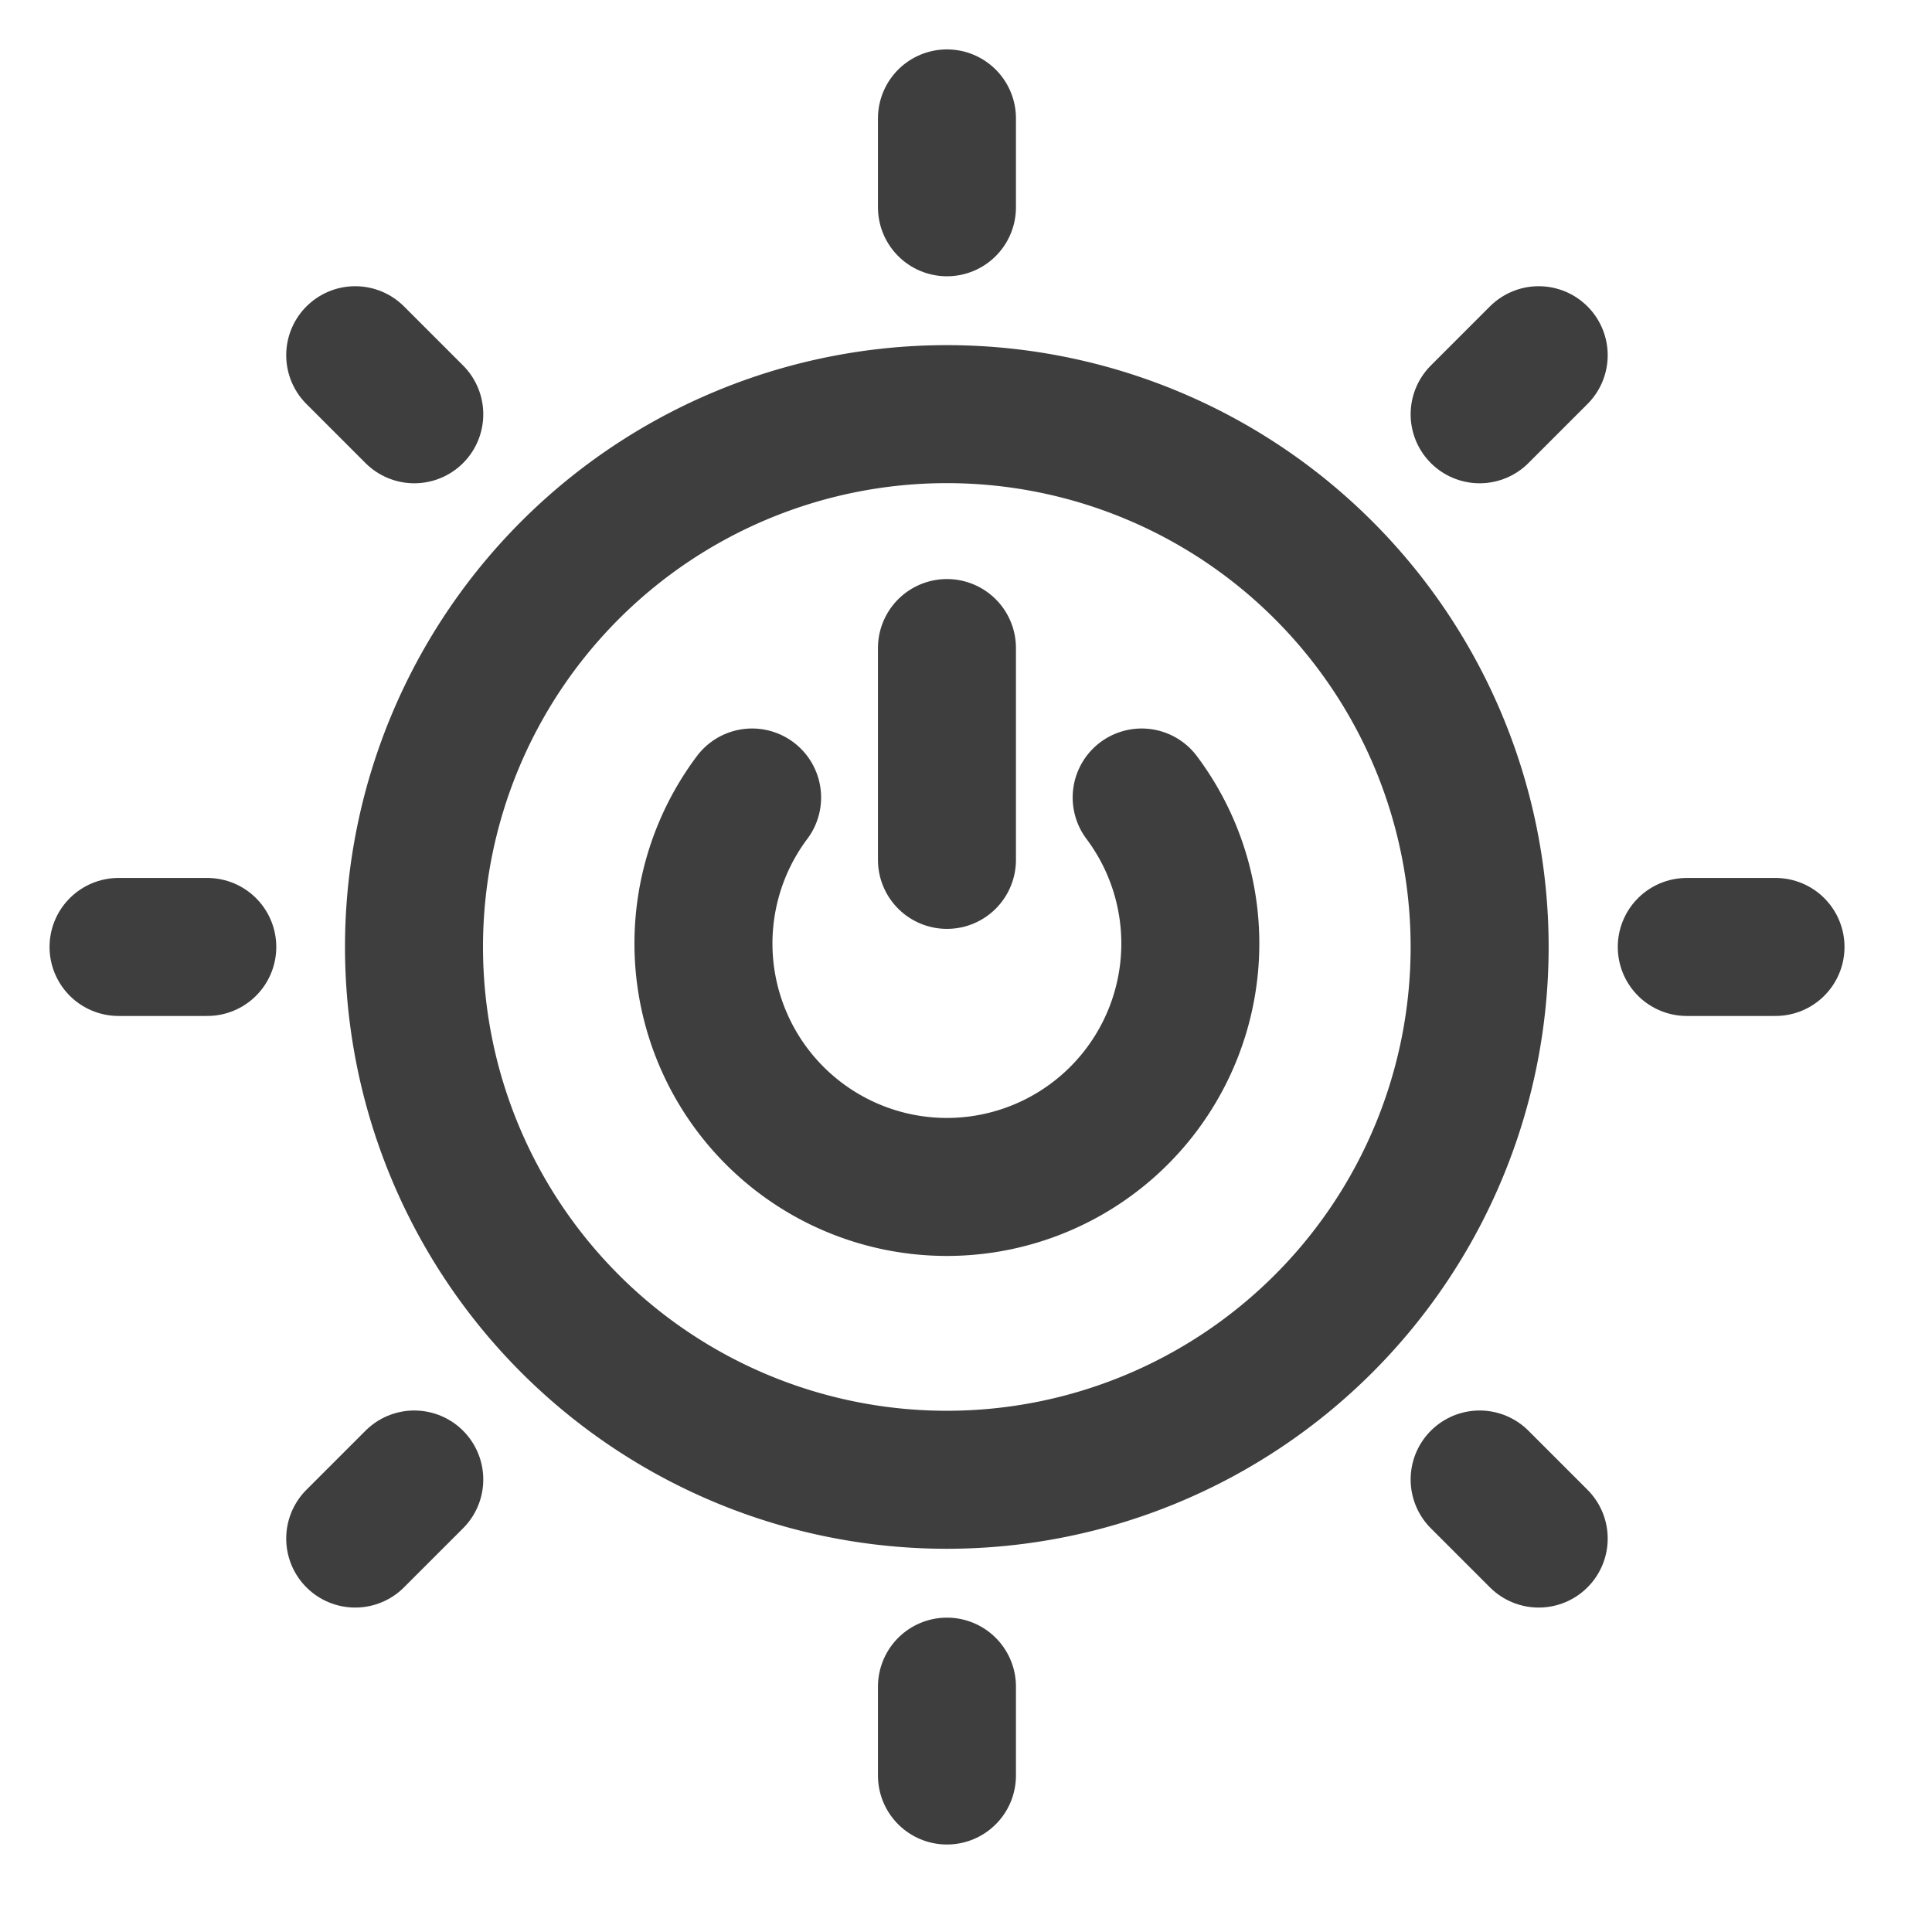 <svg xmlns="http://www.w3.org/2000/svg" fill="none" viewBox="0 0 14 14"><g id="affordable-and-clean-energy"><path id="Vector 436" stroke="#3e3e3e" stroke-linecap="round" stroke-linejoin="round" d="M6.862.858v.644"></path><path id="Vector 444" stroke="#3e3e3e" stroke-linecap="round" stroke-linejoin="round" d="M6.862 4.696v1.535"></path><path id="Vector 437" stroke="#3e3e3e" stroke-linecap="round" stroke-linejoin="round" d="M6.862 12.222v.644"></path><path id="Vector 438" stroke="#3e3e3e" stroke-linecap="round" stroke-linejoin="round" d="M.859 6.862h.643"></path><path id="Vector 439" stroke="#3e3e3e" stroke-linecap="round" stroke-linejoin="round" d="M12.223 6.862h.643"></path><path id="Vector 440" stroke="#3e3e3e" stroke-linecap="round" stroke-linejoin="round" d="m11.15 2.574-.428.428"></path><path id="Vector 441" stroke="#3e3e3e" stroke-linecap="round" stroke-linejoin="round" d="m3.002 10.721-.428.428"></path><path id="Vector 442" stroke="#3e3e3e" stroke-linecap="round" stroke-linejoin="round" d="m2.574 2.574.428.428"></path><path id="Vector 443" stroke="#3e3e3e" stroke-linecap="round" stroke-linejoin="round" d="m10.722 10.721.428.428"></path><path id="Ellipse 227" stroke="#3e3e3e" stroke-linecap="round" stroke-linejoin="round" d="M3 6.862a3.861 3.861 0 1 0 7.722 0 3.861 3.861 0 1 0-7.722 0"></path><path id="Ellipse 228" stroke="#3e3e3e" stroke-linecap="round" stroke-linejoin="round" d="M5.45 5.779a1.764 1.764 0 1 0 2.823 0"></path></g></svg>